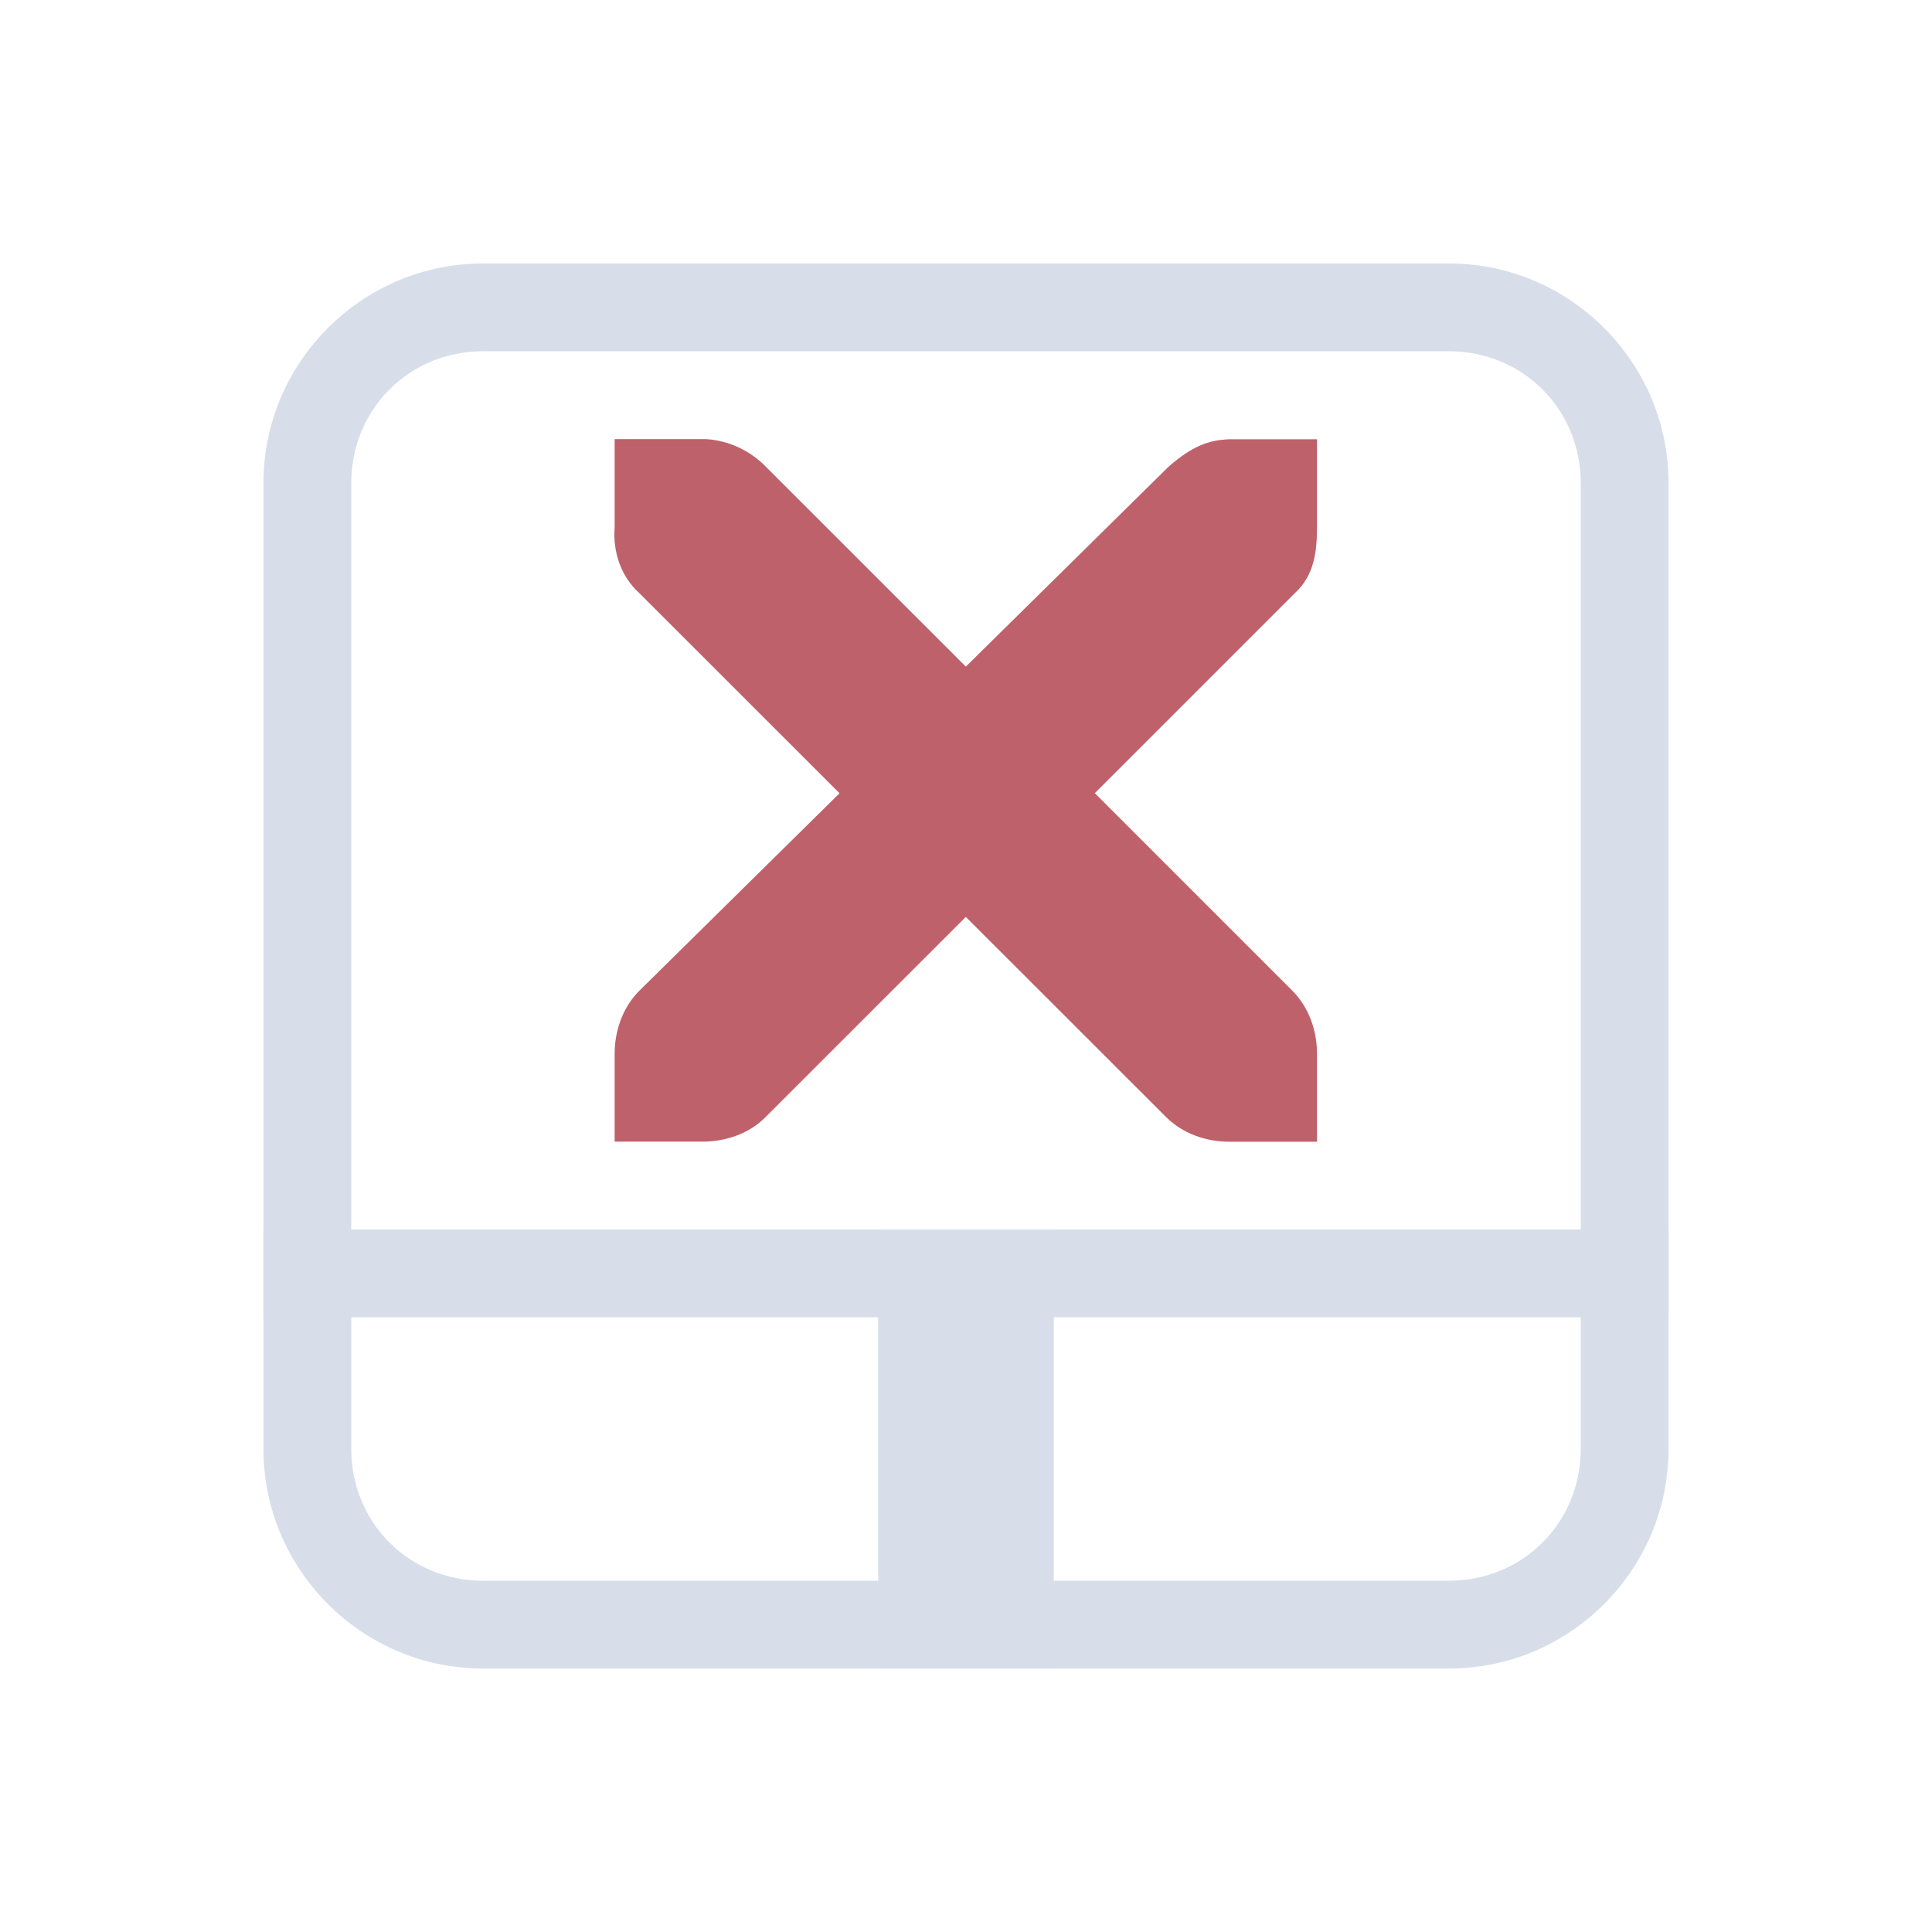 <svg viewBox="0 0 22 22" xmlns="http://www.w3.org/2000/svg">
 <path d="m5.5 3c-1.376 0-2.5 1.124-2.5 2.5v11c0 1.376 1.124 2.5 2.5 2.5h11c1.376 0 2.5-1.124 2.5-2.5v-11c0-1.376-1.124-2.5-2.5-2.5h-11zm0 1h11c0.84 0 1.5 0.66 1.5 1.5v11c0 0.84-0.66 1.5-1.5 1.5h-11c-0.84 0-1.5-0.66-1.5-1.5v-11c0-0.84 0.66-1.5 1.5-1.5z" fill="#d8dee9"/>
 <rect x="3" y="14" width="16" height="1" fill="#d8dee9"/>
 <rect transform="rotate(90)" x="14" y="-12" width="5" height="2" fill="#d8dee9"/>
 <path d="m7 5h1.031c0.255 0.011 0.51 0.129 0.687 0.312l2.28 2.279 2.311-2.279c0.266-0.23 0.447-0.3 0.688-0.31h1v1c0 0.286-0.034 0.55-0.25 0.75l-2.28 2.28 2.249 2.249c0.188 0.19 0.281 0.45 0.281 0.72v1h-1c-0.265 0-0.53-0.093-0.719-0.281l-2.28-2.279-2.28 2.279c-0.188 0.19-0.454 0.28-0.719 0.28h-1v-1c0-0.265 0.093-0.53 0.281-0.718l2.28-2.249-2.28-2.279c-0.21-0.19-0.303-0.47-0.281-0.75v-1z" color="#bebebe" fill="#bf616a"/>
</svg>
